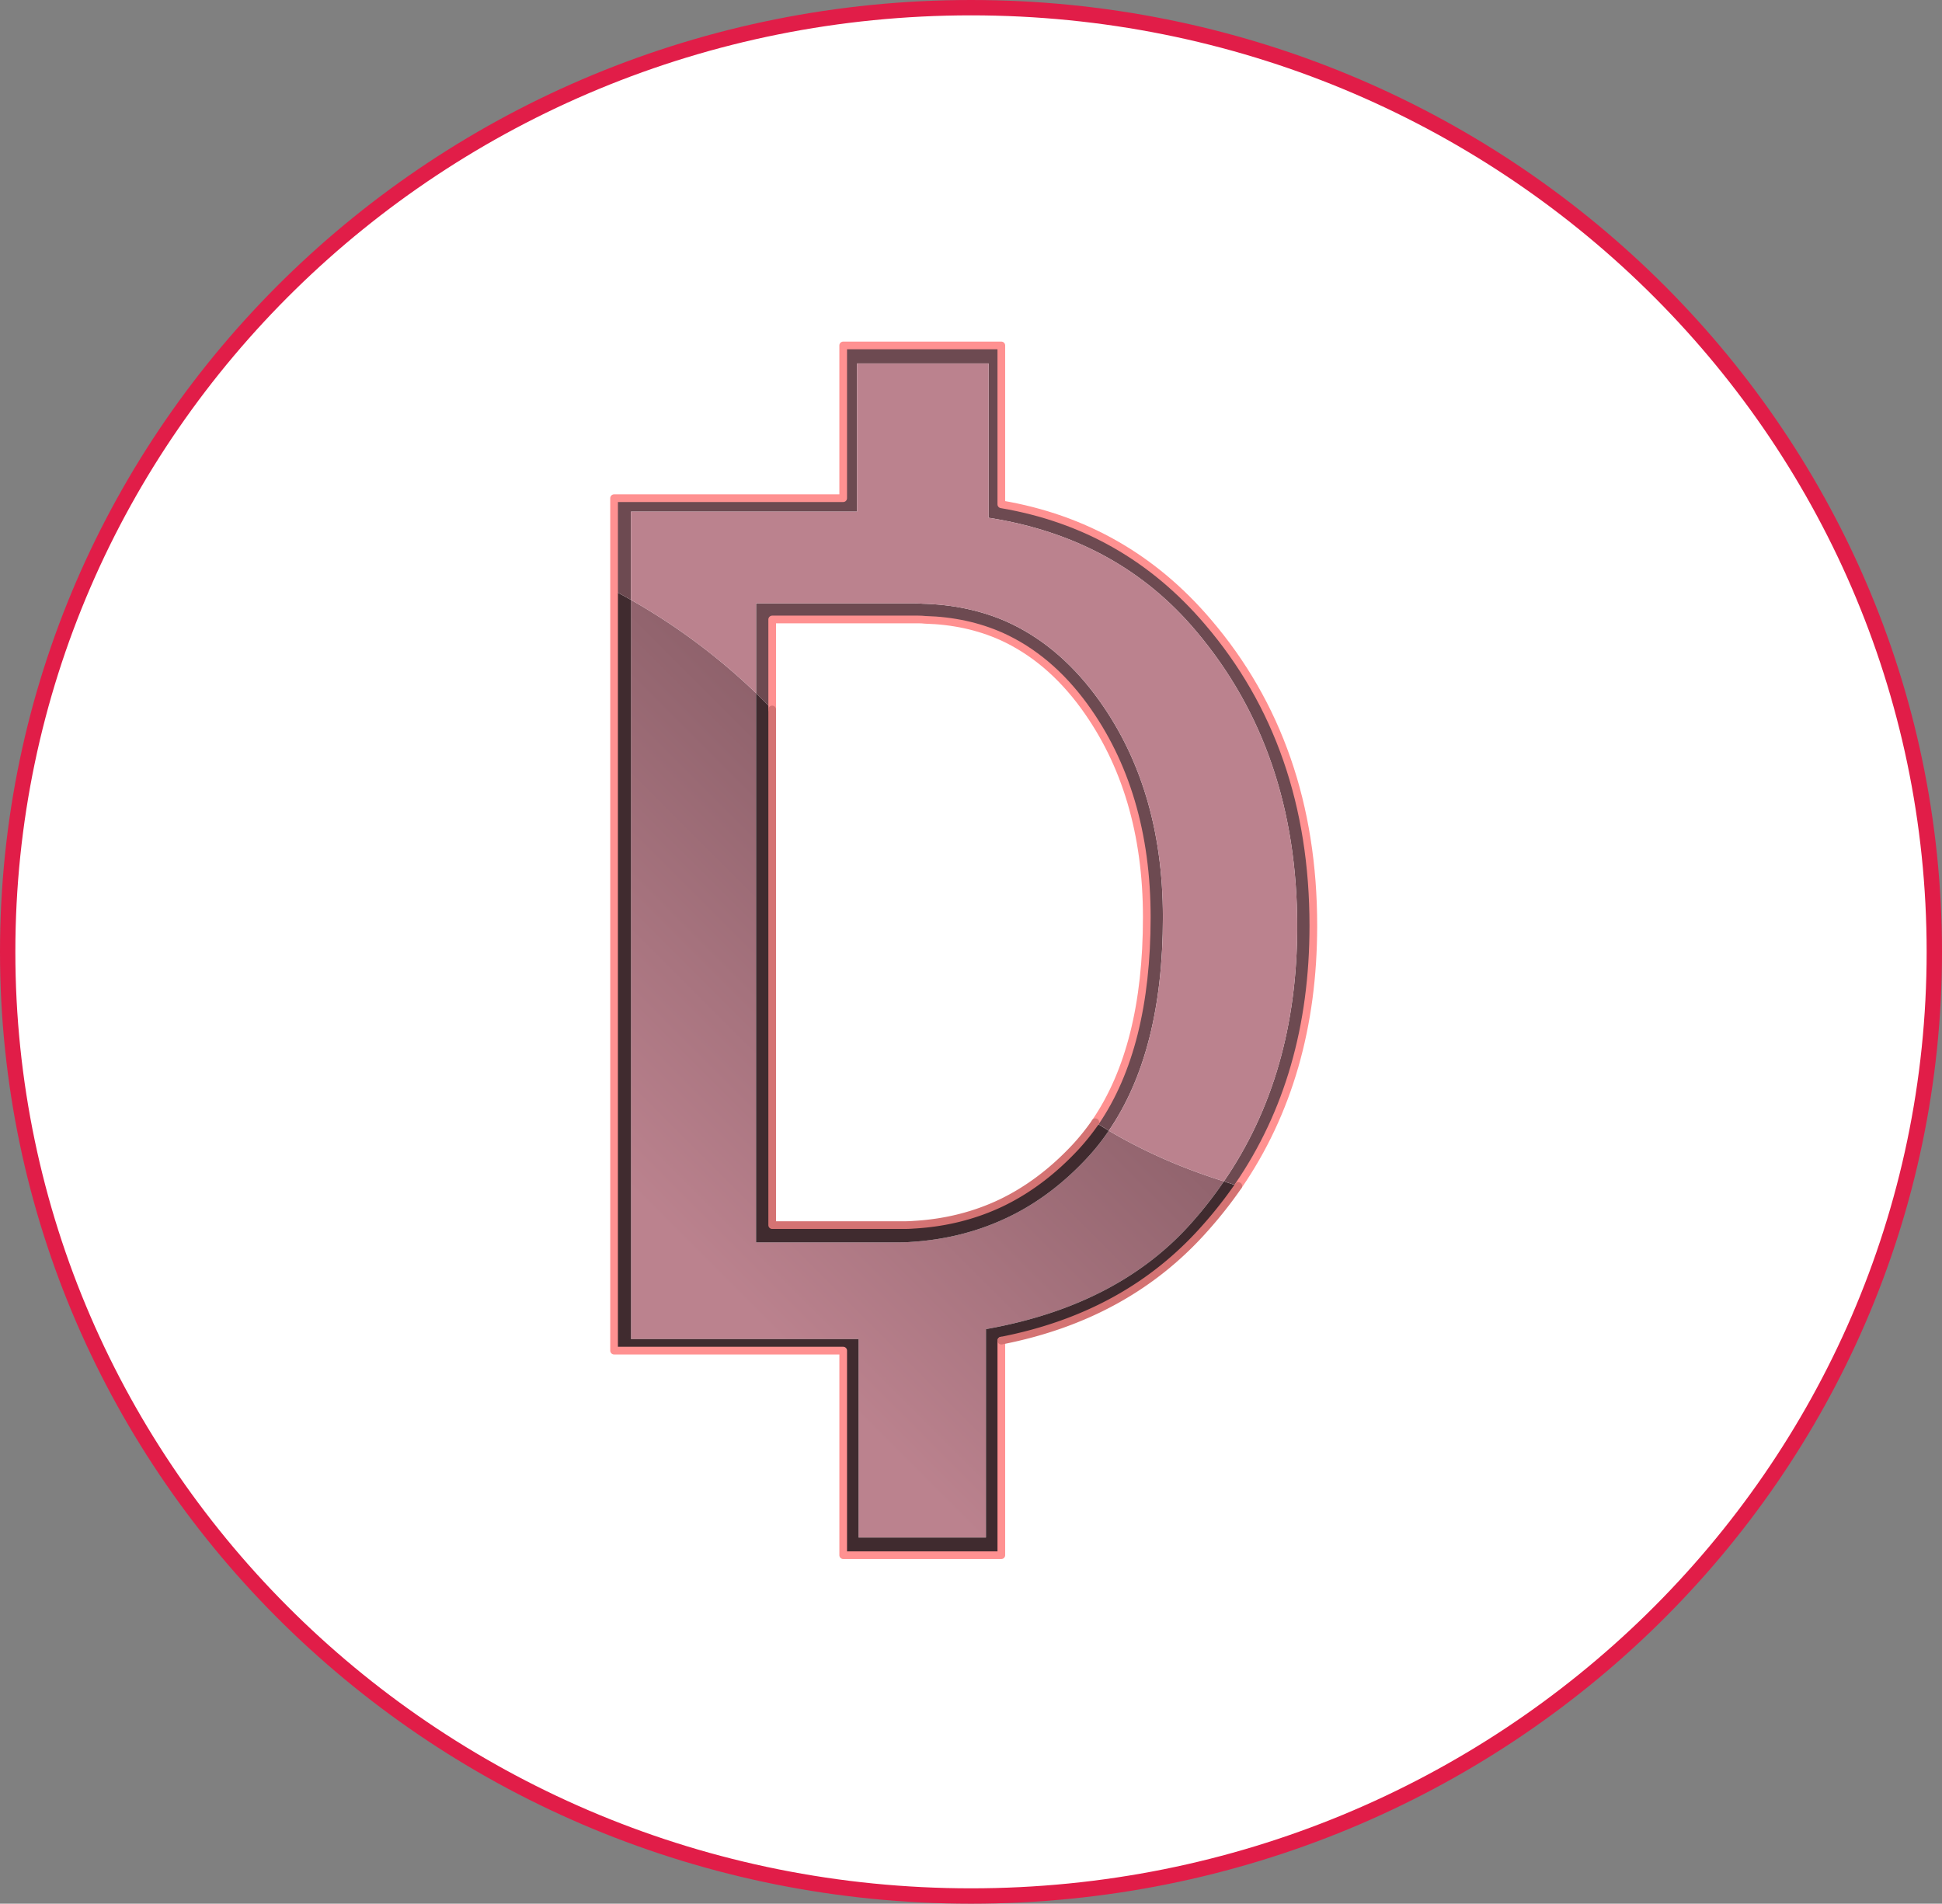 <svg viewBox="0 0 253 248" fill="none" xmlns="http://www.w3.org/2000/svg">
    <rect x="0" y="0" width="253" height="248" fill="#808080" stroke="none"/>
    <path d="M252 124c0 67.912-56.169 123-125.5 123C57.17 247 1 191.912 1 124S57.17 1 126.5 1C195.831 1 252 56.088 252 124Z" fill="#fff" stroke="#E11D48" stroke-width="2"/>
    <path d="M98.5 90.3a81.41 81.41 0 0 0-16.3-12.15v96.3h29.65v25.85h16.6v-27.15c11.634-2.067 20.65-6.783 27.05-14.15a51.353 51.353 0 0 0 3.95-5.1c-5.403-1.685-10.403-3.885-15-6.6a28.905 28.905 0 0 1-3.1 3.85c-3.166 3.333-6.633 5.867-10.4 7.6-3.8 1.767-7.933 2.783-12.4 3.05-.433.033-.883.05-1.35.05H98.5V90.3Z" fill="url(#a)"/>
    <path d="M100.6 92.4c-.69-.7-1.39-1.4-2.1-2.1v71.55h18.7c.467 0 .917-.016 1.35-.05 4.467-.266 8.6-1.283 12.4-3.05 3.767-1.733 7.233-4.266 10.4-7.6a28.984 28.984 0 0 0 3.1-3.85 77.267 77.267 0 0 1-1.75-1.1 29.414 29.414 0 0 1-2.65 3.3c-2.933 3.134-6.133 5.534-9.6 7.2-3.5 1.667-7.3 2.617-11.4 2.85-.4.034-.817.05-1.25.05h-17.2V92.4ZM82.2 78.15a75.377 75.377 0 0 0-2.2-1.2v99h29.85v26.65h20.6v-27.95c10.933-2.133 19.767-7 26.5-14.6a53.063 53.063 0 0 0 4.35-5.55 60.104 60.104 0 0 1-1.85-.6 51.503 51.503 0 0 1-3.95 5.1c-6.4 7.367-15.417 12.084-27.05 14.15v27.15h-16.6v-25.85H82.2v-96.3Z" fill="#402B2F"/>
    <path d="M142.65 90.5c-3.333-4.433-7.233-7.633-11.7-9.6-3.267-1.4-6.85-2.15-10.75-2.25-.333-.033-.683-.05-1.05-.05H98.5v11.7c.71.7 1.41 1.4 2.1 2.1V80.7h19c.333 0 .65.017.95.05 3.6.1 6.9.817 9.9 2.15 4.133 1.867 7.733 4.9 10.8 9.1 5.433 7.467 8.15 16.633 8.15 27.5 0 11.269-2.233 20.169-6.7 26.7.58.375 1.164.742 1.75 1.1 4.7-6.857 7.05-16.124 7.05-27.8 0-11.467-2.95-21.133-8.85-29ZM128.8 67.45c11.267 1.767 20.3 6.717 27.1 14.85 8.733 10.367 13.1 23.167 13.1 38.4 0 12.865-3.183 23.932-9.55 33.2.62.211 1.236.411 1.85.6 6.533-9.496 9.8-20.796 9.8-33.9 0-15.7-4.583-28.9-13.75-39.6-7.133-8.367-16.1-13.467-26.9-15.3V45h-20.6v19.9H80v12.05c.74.388 1.474.788 2.2 1.2v-11.5h29.45v-19.3h17.15v20.1Z" fill="#6D4A51"/>
    <path d="M155.9 82.3c-6.8-8.133-15.833-13.083-27.1-14.85v-20.1h-17.15v19.3H82.2v11.5A81.41 81.41 0 0 1 98.5 90.3V78.6h20.65c.367 0 .717.017 1.05.05 3.9.1 7.484.85 10.75 2.25 4.467 1.967 8.367 5.167 11.7 9.6 5.9 7.867 8.85 17.533 8.85 29 0 11.677-2.35 20.943-7.05 27.8 4.597 2.715 9.597 4.915 15 6.6 6.367-9.268 9.55-20.335 9.55-33.2 0-15.233-4.366-28.033-13.1-38.4Z" fill="#BB828E"/>
    <path d="M161.325 154.5c6.517-9.496 9.775-20.796 9.775-33.9 0-15.7-4.583-28.9-13.75-39.6-7.133-8.367-16.1-13.467-26.9-15.3V45h-20.6v19.9H80v12.05m62.7 69.25c4.467-6.531 6.7-15.431 6.7-26.7 0-10.867-2.717-20.033-8.15-27.5-3.067-4.2-6.667-7.233-10.8-9.1-3-1.333-6.3-2.05-9.9-2.15-.3-.033-.617-.05-.95-.05h-19v11.725m29.85 82.225v27.95h-20.6v-26.65H80v-99" stroke="#FF9191" stroke-linecap="round" stroke-linejoin="round"/>
    <path d="M100.6 92.425V159.6h17.2c.433 0 .85-.017 1.25-.05 4.1-.234 7.9-1.184 11.4-2.85 3.466-1.667 6.666-4.067 9.6-7.2a29.414 29.414 0 0 0 2.65-3.3m18.625 8.3a55.702 55.702 0 0 1-4.375 5.55c-6.734 7.6-15.567 12.466-26.5 14.6" stroke="#D47373" stroke-linecap="round" stroke-linejoin="round"/>
    <defs>
        <linearGradient id="a" x1="93.45" y1="166.5" x2="148.05" y2="111.9" gradientUnits="userSpaceOnUse">
            <stop stop-color="#BB828E"/>
            <stop offset="1" stop-color="#805760"/>
        </linearGradient>
    </defs>
</svg>
